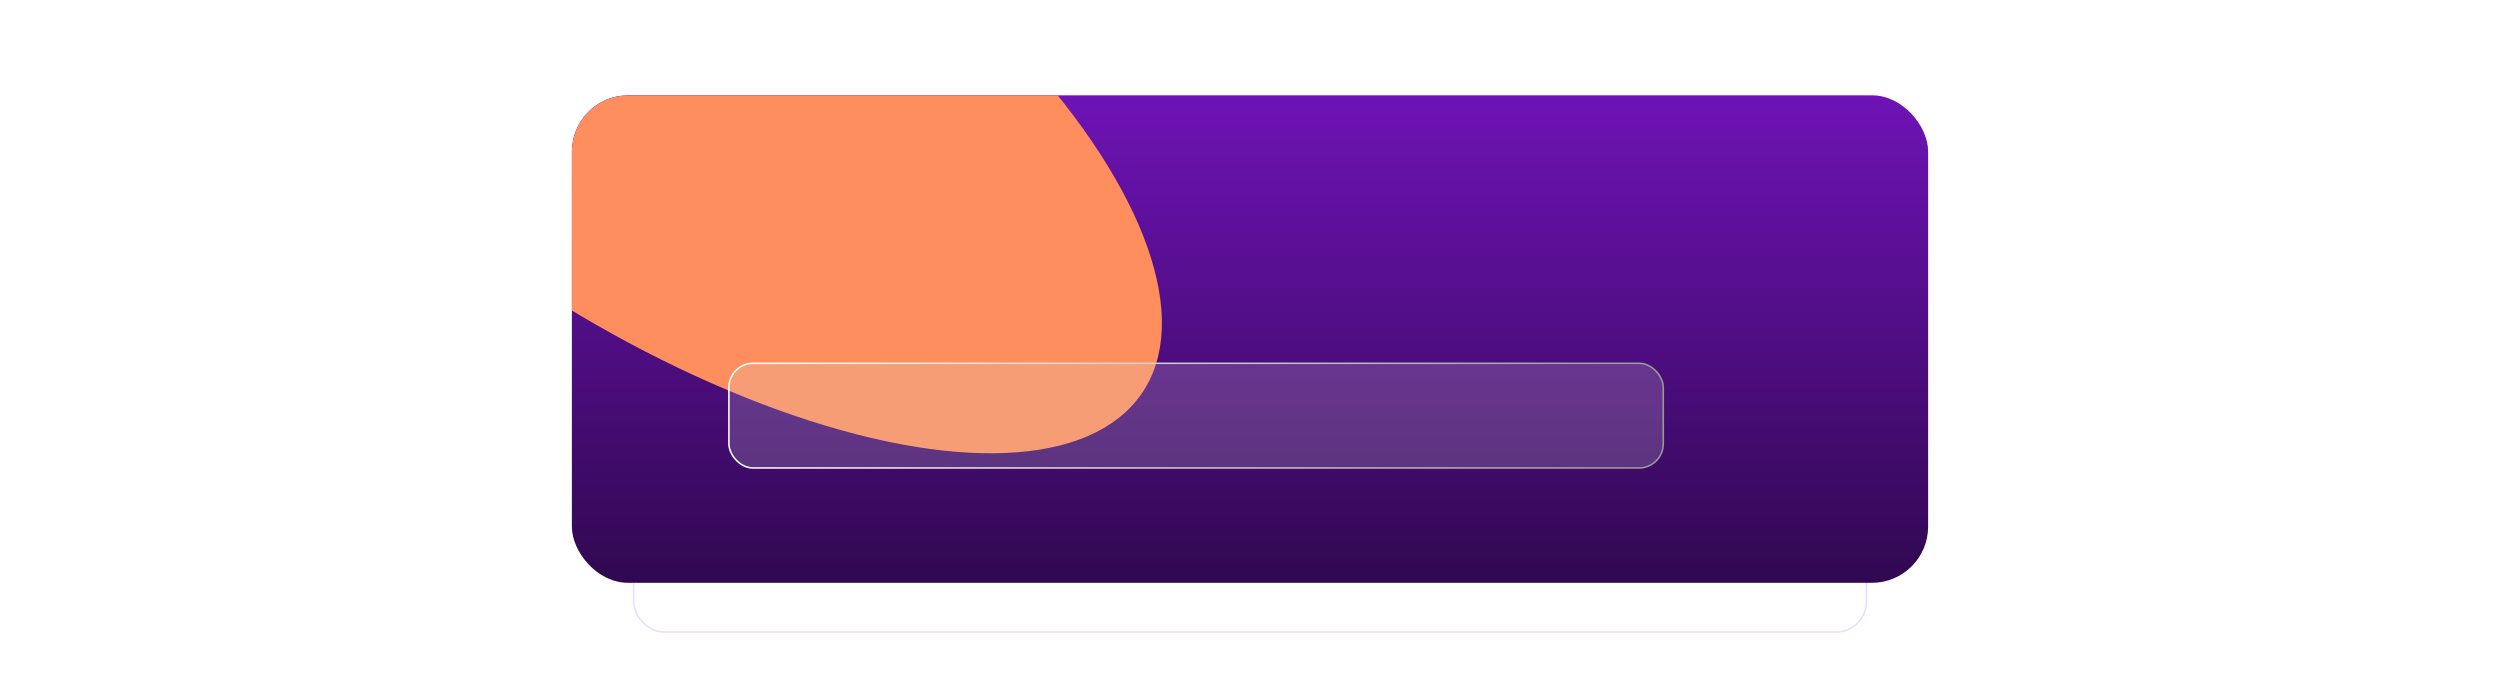 <svg width="1600" height="444" viewBox="0 0 1600 444" fill="none" xmlns="http://www.w3.org/2000/svg">
<path d="M1382.5 198C1367 192.001 1321 188.999 1299 188.999C1247 187.096 1198.8 200.799 1132 235.199C1065.2 269.599 950.833 264.199 902 257.199" stroke="url(#paint0_linear_326_26024)"/>
<path d="M223 176C260.833 186.5 342.5 214 411 218C485.388 222.344 873 206.5 1056 151" stroke="url(#paint1_linear_326_26024)"/>
<path d="M141 165.5C234.333 202.333 477.7 272.2 704.5 257C988 238 1204.89 145.999 1305 146C1410.5 146.001 1484.17 189.666 1507 206.999" stroke="url(#paint2_linear_326_26024)"/>
<path d="M84.5 198.5C132.5 220.5 225.5 249 280 257.5" stroke="url(#paint3_linear_326_26024)"/>
<path d="M1441.47 206.418C1395.97 178.221 1347.64 171.047 1307.53 174.958" stroke="url(#paint4_linear_326_26024)"/>
<rect opacity="0.3" x="405.5" y="142.5" width="789" height="262" rx="19.5" stroke="#BC87FF"/>
<g clip-path="url(#clip0_326_26024)">
<rect x="366" y="61" width="868" height="312" rx="36" fill="url(#paint5_linear_326_26024)"/>
<g style="mix-blend-mode:lighten" filter="url(#filter0_f_326_26024)">
<ellipse cx="233.5" cy="331.5" rx="233.5" ry="331.5" transform="matrix(-0.999 0.044 0.673 0.74 431 -211)" fill="#FF8E5E"/>
</g>
<rect x="466.5" y="232.5" width="598" height="67" rx="15.5" fill="#D9D9D9" fill-opacity="0.2" stroke="url(#paint6_linear_326_26024)"/>
</g>
<circle cx="1348" cy="241.375" r="1" fill="white"/>
<circle opacity="0.4" cx="1348" cy="241.375" r="1" fill="white"/>
<circle opacity="0.2" cx="1348" cy="241.375" r="1" fill="white"/>
<circle opacity="0.2" cx="1431.5" cy="321" r="1" fill="white"/>
<circle opacity="0.2" cx="1306.53" cy="339" r="1" fill="white"/>
<circle opacity="0.2" cx="1022" cy="1" r="1" fill="white"/>
<circle opacity="0.2" cx="150" cy="317" r="1" fill="white"/>
<circle opacity="0.2" cx="119" cy="301" r="1" fill="white"/>
<circle opacity="0.4" cx="1461" cy="138" r="1" fill="white"/>
<circle cx="1283" cy="94" r="1" fill="white"/>
<circle cx="1339" cy="35" r="1" fill="white"/>
<circle cx="1399" cy="97" r="1" fill="white"/>
<circle cx="267" cy="443" r="1" fill="white"/>
<circle opacity="0.2" cx="243" cy="96" r="1" fill="white"/>
<circle cx="281" cy="319" r="1" fill="white"/>
<circle cx="509.861" cy="10" r="1" fill="white"/>
<circle cx="859" cy="443" r="1" fill="white"/>
<circle opacity="0.4" cx="73" cy="129" r="1" fill="white"/>
<defs>
<filter id="filter0_f_326_26024" x="-205.966" y="-504.906" width="1253.53" height="1098.88" filterUnits="userSpaceOnUse" color-interpolation-filters="sRGB">
<feFlood flood-opacity="0" result="BackgroundImageFix"/>
<feBlend mode="normal" in="SourceGraphic" in2="BackgroundImageFix" result="shape"/>
<feGaussianBlur stdDeviation="152" result="effect1_foregroundBlur_326_26024"/>
</filter>
<linearGradient id="paint0_linear_326_26024" x1="925.733" y1="188.707" x2="1213.13" y2="450.447" gradientUnits="userSpaceOnUse">
<stop stop-color="#C4B7B7" stop-opacity="0"/>
<stop offset="0.355" stop-color="white"/>
<stop offset="0.71" stop-color="white"/>
<stop offset="1" stop-color="white" stop-opacity="0"/>
</linearGradient>
<linearGradient id="paint1_linear_326_26024" x1="260.946" y1="148.631" x2="492.894" y2="545.96" gradientUnits="userSpaceOnUse">
<stop stop-color="white" stop-opacity="0"/>
<stop offset="0.355" stop-color="white"/>
<stop offset="0.71" stop-color="white"/>
<stop offset="1" stop-color="white" stop-opacity="0"/>
</linearGradient>
<linearGradient id="paint2_linear_326_26024" x1="141" y1="201.163" x2="1507" y2="201.163" gradientUnits="userSpaceOnUse">
<stop stop-color="white" stop-opacity="0"/>
<stop offset="0.143" stop-color="white"/>
<stop offset="0.832" stop-color="white"/>
<stop offset="1" stop-color="white" stop-opacity="0"/>
</linearGradient>
<linearGradient id="paint3_linear_326_26024" x1="93" y1="203.5" x2="274.5" y2="268" gradientUnits="userSpaceOnUse">
<stop stop-color="white" stop-opacity="0"/>
<stop offset="0.21" stop-color="white"/>
<stop offset="0.815" stop-color="white"/>
<stop offset="1" stop-color="white" stop-opacity="0"/>
</linearGradient>
<linearGradient id="paint4_linear_326_26024" x1="1441.47" y1="206.418" x2="1306.25" y2="199.649" gradientUnits="userSpaceOnUse">
<stop stop-color="white" stop-opacity="0"/>
<stop offset="0.21" stop-color="white"/>
<stop offset="0.815" stop-color="white"/>
<stop offset="1" stop-color="white" stop-opacity="0"/>
</linearGradient>
<linearGradient id="paint5_linear_326_26024" x1="800" y1="61" x2="800" y2="373" gradientUnits="userSpaceOnUse">
<stop stop-color="#6E13B6"/>
<stop offset="1" stop-color="#300850"/>
</linearGradient>
<linearGradient id="paint6_linear_326_26024" x1="466" y1="266" x2="1065" y2="266" gradientUnits="userSpaceOnUse">
<stop stop-color="white"/>
<stop offset="1" stop-color="#999999"/>
</linearGradient>
<clipPath id="clip0_326_26024">
<rect x="366" y="61" width="868" height="312" rx="36" fill="white"/>
</clipPath>
</defs>
</svg>
